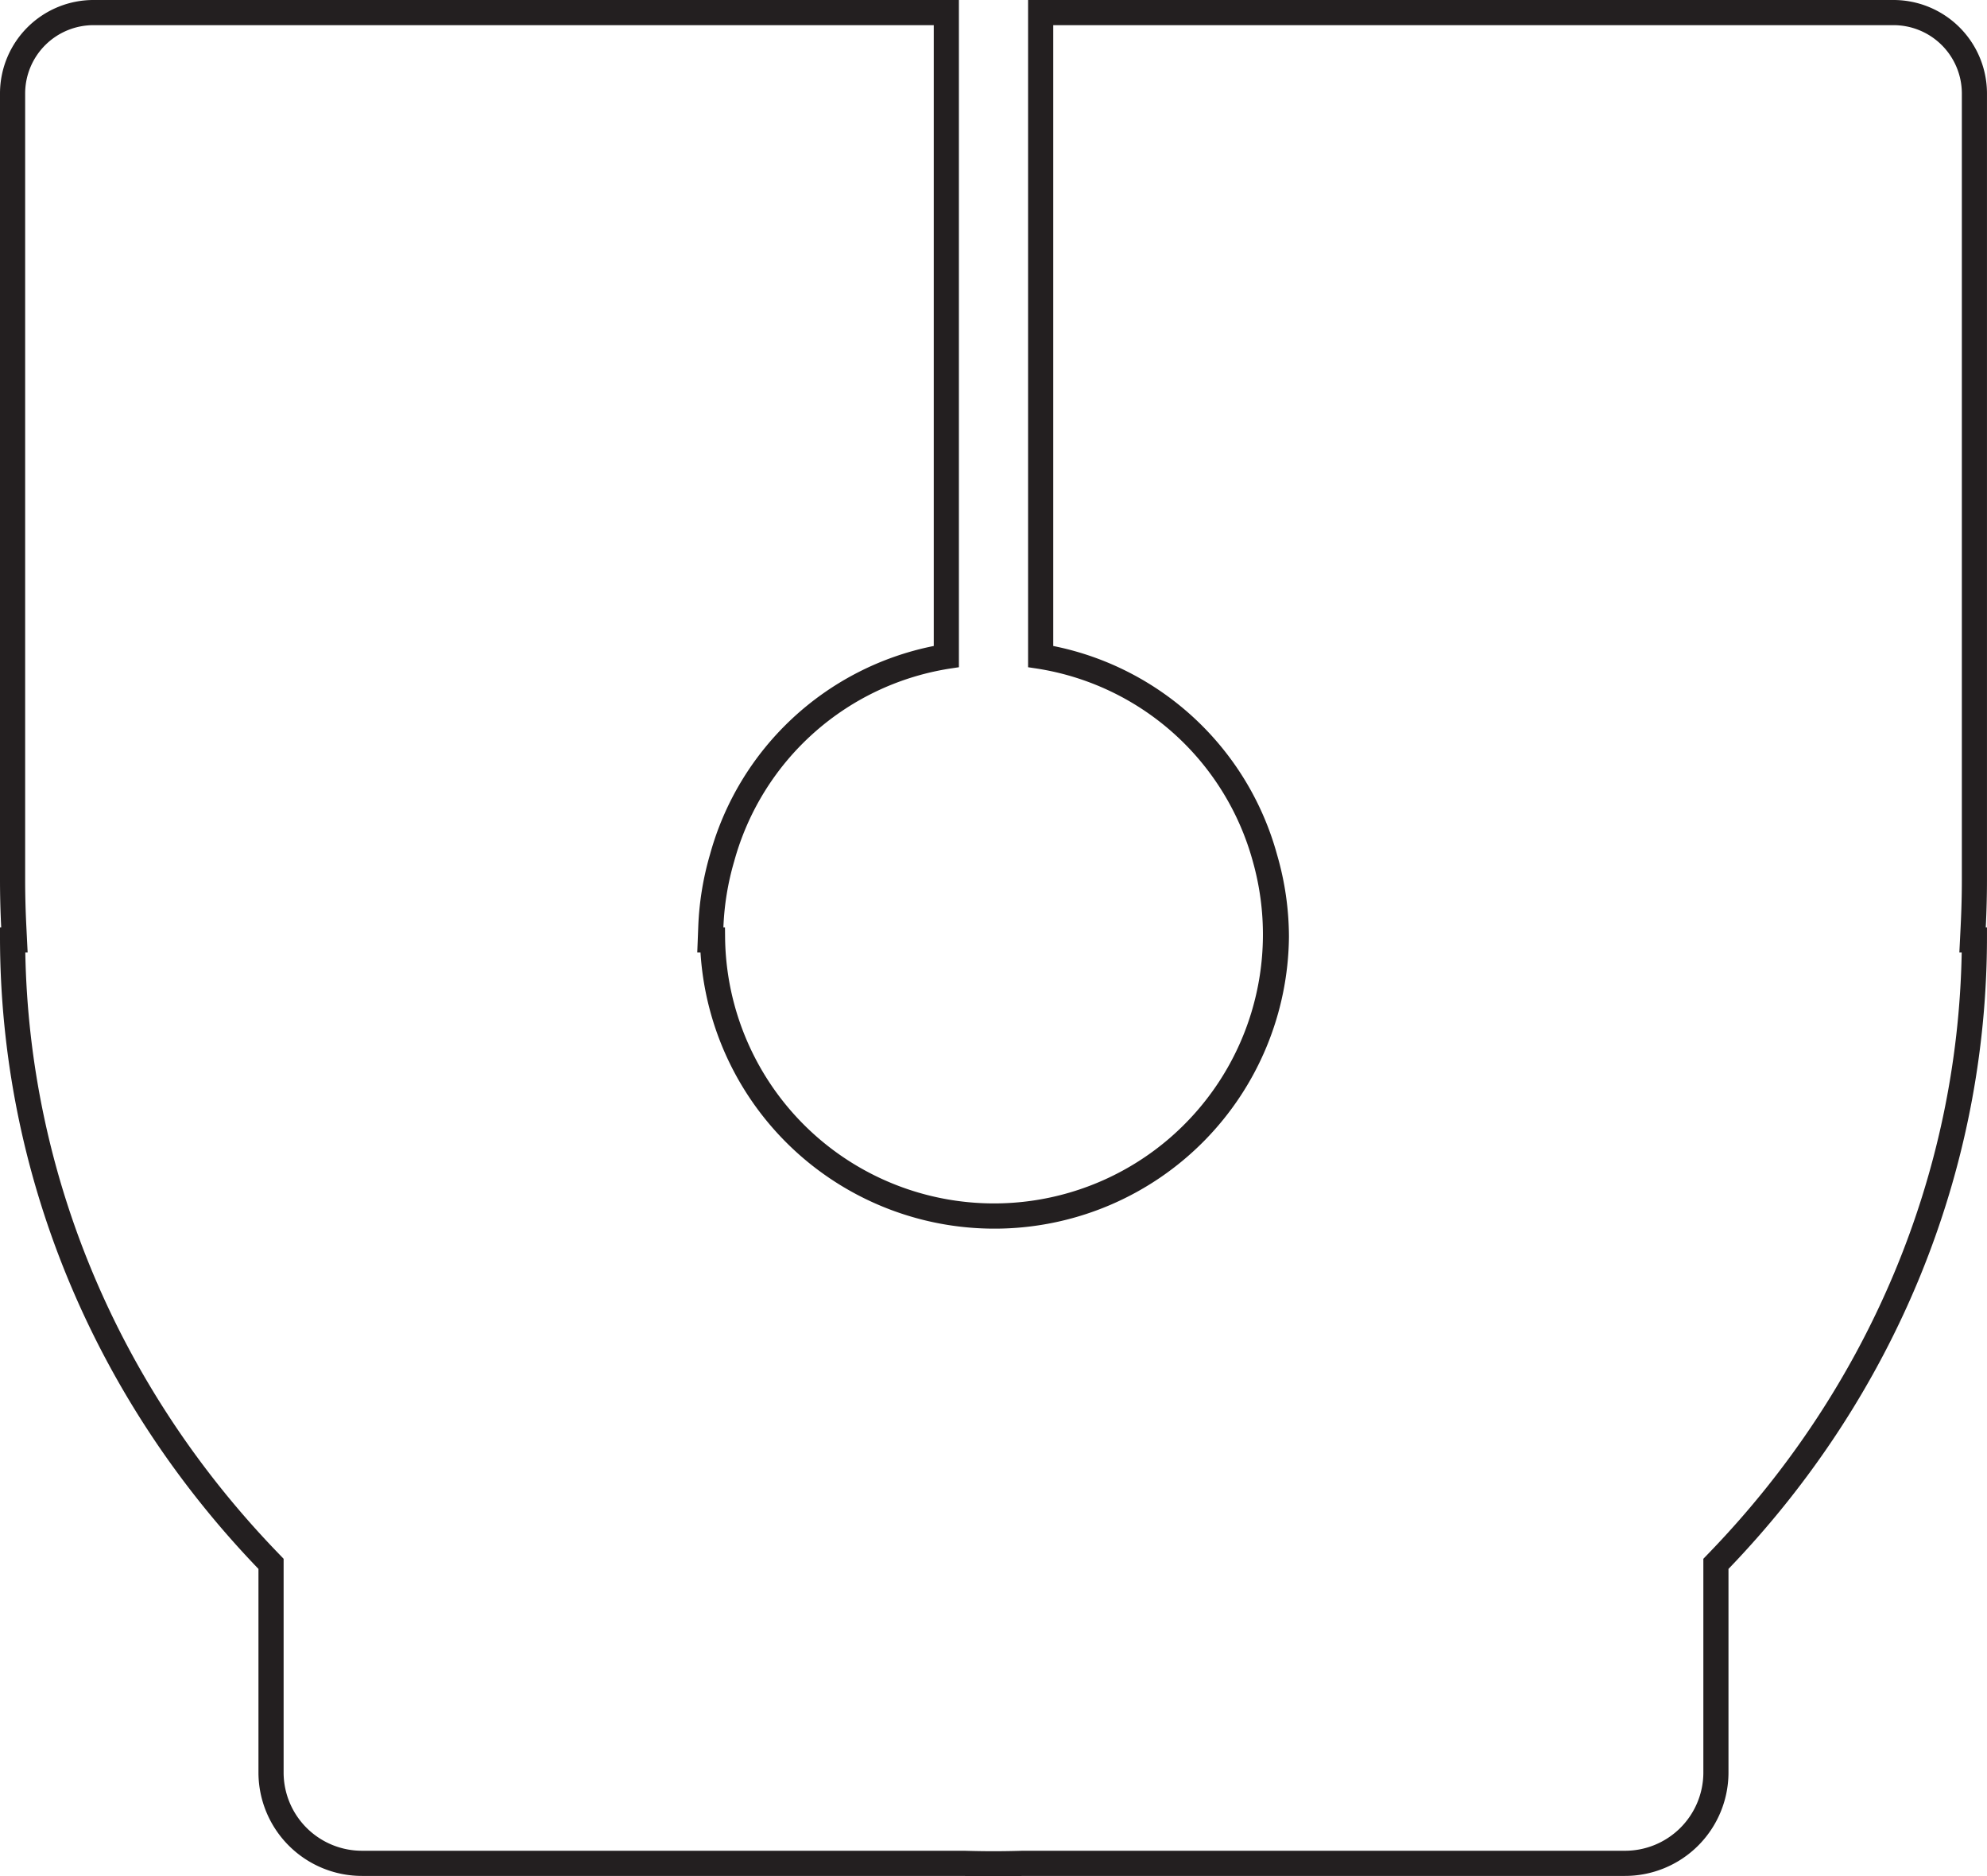 <svg xmlns="http://www.w3.org/2000/svg" width="111.466mm" height="105.246mm" viewBox="0 0 315.968 298.336">
  <title>V-OUTLINE</title>
  <path d="M301.005,4a10.871,10.871,0,0,1,10.963,10.75V139.92c0,2.351-.063,4.816-.188,7.326l-.208,4.2h.373c-.637,35.319-14.771,69.05-39.964,95.232l-1.118,1.161v34.1A12.457,12.457,0,0,1,258.3,294.261H162.7l-.057,0c-1.724.049-3.248.073-4.66.073s-2.943-.024-4.7-.074H57.665A12.458,12.458,0,0,1,45.1,281.938v-34.1l-1.117-1.162C18.794,220.493,4.66,186.763,4.023,151.444h.372l-.207-4.2C4.061,144.7,4,142.3,4,139.92V14.75A10.871,10.871,0,0,1,14.963,4H148.484v98.707a46.3,46.3,0,0,0-35.591,33.184,47.18,47.18,0,0,0-1.856,11.4l-.161,4.155h.515a46.834,46.834,0,0,0,93.574-2.476v-.053a46.916,46.916,0,0,0-1.88-12.992,46.333,46.333,0,0,0-35.6-33.217V4H301.005m0-4H163.484V106.086l1.017.153A42.357,42.357,0,0,1,199.233,137,42.765,42.765,0,1,1,115.3,148.93l-.015-1.486h-.253a43.105,43.105,0,0,1,1.71-10.472,42.345,42.345,0,0,1,34.724-30.733l1.016-.153V0H14.963A14.874,14.874,0,0,0,0,14.75V139.92c0,2.444.063,4.919.192,7.524H0v1.5C0,186.228,14.6,221.9,41.1,249.449v32.489a16.461,16.461,0,0,0,16.561,16.323h95.5c1.788.05,3.364.075,4.816.075s3.028-.025,4.774-.075H258.3a16.46,16.46,0,0,0,16.559-16.323V249.449c26.51-27.551,41.105-63.221,41.105-100.505v-1.5h-.193c.128-2.582.193-5.106.193-7.524V14.75A14.874,14.874,0,0,0,301.005,0Z" fill="#231f20"/>
</svg>
